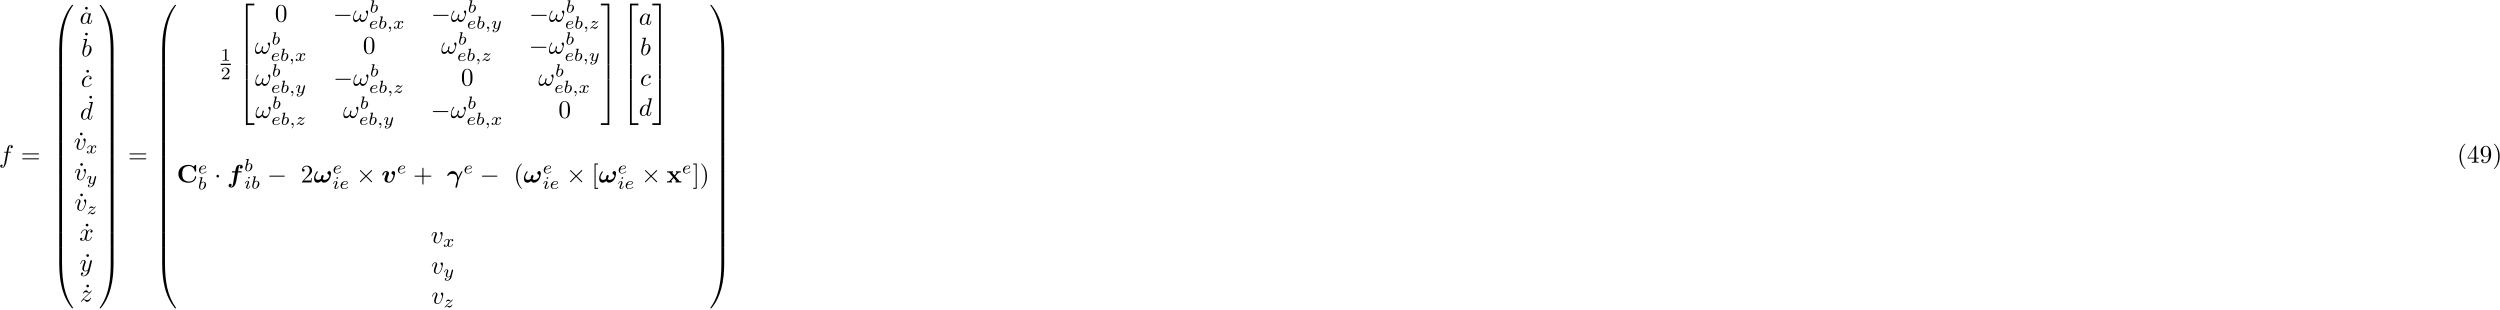 <?xml version="1.0" encoding="UTF-8"?>
<svg xmlns="http://www.w3.org/2000/svg" xmlns:xlink="http://www.w3.org/1999/xlink" width="985pt" height="122pt" viewBox="0 0 985 122" version="1.1">
<defs>
<g>
<symbol overflow="visible" id="glyph0-0">
<path style="stroke:none;" d=""/>
</symbol>
<symbol overflow="visible" id="glyph0-1">
<path style="stroke:none;" d="M 3.656 -3.984 L 4.516 -3.984 C 4.719 -3.984 4.812 -3.984 4.812 -4.188 C 4.812 -4.297 4.719 -4.297 4.547 -4.297 L 3.719 -4.297 L 3.922 -5.438 C 3.969 -5.641 4.109 -6.344 4.172 -6.469 C 4.25 -6.656 4.422 -6.812 4.641 -6.812 C 4.672 -6.812 4.938 -6.812 5.125 -6.625 C 4.688 -6.594 4.578 -6.234 4.578 -6.094 C 4.578 -5.859 4.766 -5.734 4.953 -5.734 C 5.219 -5.734 5.5 -5.969 5.5 -6.344 C 5.5 -6.797 5.047 -7.031 4.641 -7.031 C 4.297 -7.031 3.672 -6.844 3.375 -5.859 C 3.312 -5.656 3.281 -5.547 3.047 -4.297 L 2.359 -4.297 C 2.156 -4.297 2.047 -4.297 2.047 -4.109 C 2.047 -3.984 2.141 -3.984 2.328 -3.984 L 2.984 -3.984 L 2.25 -0.047 C 2.062 0.922 1.891 1.828 1.375 1.828 C 1.328 1.828 1.094 1.828 0.891 1.641 C 1.359 1.609 1.453 1.25 1.453 1.109 C 1.453 0.875 1.266 0.75 1.078 0.75 C 0.812 0.75 0.531 0.984 0.531 1.359 C 0.531 1.797 0.969 2.047 1.375 2.047 C 1.922 2.047 2.328 1.453 2.5 1.078 C 2.828 0.453 3.047 -0.75 3.062 -0.828 Z M 3.656 -3.984 "/>
</symbol>
<symbol overflow="visible" id="glyph0-2">
<path style="stroke:none;" d="M 3.719 -3.766 C 3.531 -4.141 3.25 -4.406 2.797 -4.406 C 1.641 -4.406 0.406 -2.938 0.406 -1.484 C 0.406 -0.547 0.953 0.109 1.719 0.109 C 1.922 0.109 2.422 0.062 3.016 -0.641 C 3.094 -0.219 3.453 0.109 3.922 0.109 C 4.281 0.109 4.5 -0.125 4.672 -0.438 C 4.828 -0.797 4.969 -1.406 4.969 -1.422 C 4.969 -1.531 4.875 -1.531 4.844 -1.531 C 4.75 -1.531 4.734 -1.484 4.703 -1.344 C 4.531 -0.703 4.359 -0.109 3.953 -0.109 C 3.672 -0.109 3.656 -0.375 3.656 -0.562 C 3.656 -0.781 3.672 -0.875 3.781 -1.312 C 3.891 -1.719 3.906 -1.828 4 -2.203 L 4.359 -3.594 C 4.422 -3.875 4.422 -3.891 4.422 -3.938 C 4.422 -4.109 4.312 -4.203 4.141 -4.203 C 3.891 -4.203 3.75 -3.984 3.719 -3.766 Z M 3.078 -1.188 C 3.016 -1 3.016 -0.984 2.875 -0.812 C 2.438 -0.266 2.031 -0.109 1.75 -0.109 C 1.25 -0.109 1.109 -0.656 1.109 -1.047 C 1.109 -1.547 1.422 -2.766 1.656 -3.234 C 1.969 -3.812 2.406 -4.188 2.812 -4.188 C 3.453 -4.188 3.594 -3.375 3.594 -3.312 C 3.594 -3.25 3.578 -3.188 3.562 -3.141 Z M 3.078 -1.188 "/>
</symbol>
<symbol overflow="visible" id="glyph0-3">
<path style="stroke:none;" d="M 2.375 -6.812 C 2.375 -6.812 2.375 -6.922 2.25 -6.922 C 2.031 -6.922 1.297 -6.844 1.031 -6.812 C 0.953 -6.812 0.844 -6.797 0.844 -6.625 C 0.844 -6.5 0.938 -6.5 1.094 -6.5 C 1.562 -6.5 1.578 -6.438 1.578 -6.328 C 1.578 -6.266 1.5 -5.922 1.453 -5.719 L 0.625 -2.469 C 0.516 -1.969 0.469 -1.797 0.469 -1.453 C 0.469 -0.516 1 0.109 1.734 0.109 C 2.906 0.109 4.141 -1.375 4.141 -2.812 C 4.141 -3.719 3.609 -4.406 2.812 -4.406 C 2.359 -4.406 1.938 -4.109 1.641 -3.812 Z M 1.453 -3.047 C 1.5 -3.266 1.5 -3.281 1.594 -3.391 C 2.078 -4.031 2.531 -4.188 2.797 -4.188 C 3.156 -4.188 3.422 -3.891 3.422 -3.25 C 3.422 -2.656 3.094 -1.516 2.906 -1.141 C 2.578 -0.469 2.125 -0.109 1.734 -0.109 C 1.391 -0.109 1.062 -0.375 1.062 -1.109 C 1.062 -1.312 1.062 -1.5 1.219 -2.125 Z M 1.453 -3.047 "/>
</symbol>
<symbol overflow="visible" id="glyph0-4">
<path style="stroke:none;" d="M 3.953 -3.781 C 3.781 -3.781 3.656 -3.781 3.516 -3.656 C 3.344 -3.5 3.328 -3.328 3.328 -3.266 C 3.328 -3.016 3.516 -2.906 3.703 -2.906 C 3.984 -2.906 4.25 -3.156 4.25 -3.547 C 4.25 -4.031 3.781 -4.406 3.078 -4.406 C 1.734 -4.406 0.406 -2.984 0.406 -1.578 C 0.406 -0.672 0.984 0.109 2.031 0.109 C 3.453 0.109 4.281 -0.953 4.281 -1.062 C 4.281 -1.125 4.234 -1.203 4.172 -1.203 C 4.109 -1.203 4.094 -1.172 4.031 -1.094 C 3.25 -0.109 2.156 -0.109 2.047 -0.109 C 1.422 -0.109 1.141 -0.594 1.141 -1.203 C 1.141 -1.609 1.344 -2.578 1.688 -3.188 C 2 -3.766 2.547 -4.188 3.094 -4.188 C 3.422 -4.188 3.812 -4.062 3.953 -3.781 Z M 3.953 -3.781 "/>
</symbol>
<symbol overflow="visible" id="glyph0-5">
<path style="stroke:none;" d="M 5.141 -6.812 C 5.141 -6.812 5.141 -6.922 5.016 -6.922 C 4.859 -6.922 3.922 -6.828 3.75 -6.812 C 3.672 -6.797 3.609 -6.75 3.609 -6.625 C 3.609 -6.5 3.703 -6.5 3.844 -6.5 C 4.328 -6.5 4.344 -6.438 4.344 -6.328 L 4.312 -6.125 L 3.719 -3.766 C 3.531 -4.141 3.25 -4.406 2.797 -4.406 C 1.641 -4.406 0.406 -2.938 0.406 -1.484 C 0.406 -0.547 0.953 0.109 1.719 0.109 C 1.922 0.109 2.422 0.062 3.016 -0.641 C 3.094 -0.219 3.453 0.109 3.922 0.109 C 4.281 0.109 4.5 -0.125 4.672 -0.438 C 4.828 -0.797 4.969 -1.406 4.969 -1.422 C 4.969 -1.531 4.875 -1.531 4.844 -1.531 C 4.75 -1.531 4.734 -1.484 4.703 -1.344 C 4.531 -0.703 4.359 -0.109 3.953 -0.109 C 3.672 -0.109 3.656 -0.375 3.656 -0.562 C 3.656 -0.812 3.672 -0.875 3.703 -1.047 Z M 3.078 -1.188 C 3.016 -1 3.016 -0.984 2.875 -0.812 C 2.438 -0.266 2.031 -0.109 1.75 -0.109 C 1.25 -0.109 1.109 -0.656 1.109 -1.047 C 1.109 -1.547 1.422 -2.766 1.656 -3.234 C 1.969 -3.812 2.406 -4.188 2.812 -4.188 C 3.453 -4.188 3.594 -3.375 3.594 -3.312 C 3.594 -3.25 3.578 -3.188 3.562 -3.141 Z M 3.078 -1.188 "/>
</symbol>
<symbol overflow="visible" id="glyph0-6">
<path style="stroke:none;" d="M 4.672 -3.703 C 4.672 -4.25 4.406 -4.406 4.234 -4.406 C 3.984 -4.406 3.734 -4.141 3.734 -3.922 C 3.734 -3.797 3.781 -3.734 3.891 -3.625 C 4.109 -3.422 4.234 -3.172 4.234 -2.812 C 4.234 -2.391 3.625 -0.109 2.469 -0.109 C 1.953 -0.109 1.719 -0.453 1.719 -0.984 C 1.719 -1.531 2 -2.266 2.297 -3.094 C 2.375 -3.266 2.422 -3.406 2.422 -3.594 C 2.422 -4.031 2.109 -4.406 1.609 -4.406 C 0.672 -4.406 0.297 -2.953 0.297 -2.875 C 0.297 -2.766 0.391 -2.766 0.406 -2.766 C 0.516 -2.766 0.516 -2.797 0.562 -2.953 C 0.859 -3.953 1.281 -4.188 1.578 -4.188 C 1.656 -4.188 1.828 -4.188 1.828 -3.875 C 1.828 -3.625 1.719 -3.344 1.656 -3.172 C 1.219 -2.016 1.094 -1.562 1.094 -1.125 C 1.094 -0.047 1.969 0.109 2.422 0.109 C 4.094 0.109 4.672 -3.188 4.672 -3.703 Z M 4.672 -3.703 "/>
</symbol>
<symbol overflow="visible" id="glyph0-7">
<path style="stroke:none;" d="M 3.328 -3.016 C 3.391 -3.266 3.625 -4.188 4.312 -4.188 C 4.359 -4.188 4.609 -4.188 4.812 -4.062 C 4.531 -4 4.344 -3.766 4.344 -3.516 C 4.344 -3.359 4.453 -3.172 4.719 -3.172 C 4.938 -3.172 5.25 -3.344 5.25 -3.75 C 5.25 -4.266 4.672 -4.406 4.328 -4.406 C 3.75 -4.406 3.406 -3.875 3.281 -3.656 C 3.031 -4.312 2.5 -4.406 2.203 -4.406 C 1.172 -4.406 0.594 -3.125 0.594 -2.875 C 0.594 -2.766 0.703 -2.766 0.719 -2.766 C 0.797 -2.766 0.828 -2.797 0.844 -2.875 C 1.188 -3.938 1.844 -4.188 2.188 -4.188 C 2.375 -4.188 2.719 -4.094 2.719 -3.516 C 2.719 -3.203 2.547 -2.547 2.188 -1.141 C 2.031 -0.531 1.672 -0.109 1.234 -0.109 C 1.172 -0.109 0.953 -0.109 0.734 -0.234 C 0.984 -0.297 1.203 -0.5 1.203 -0.781 C 1.203 -1.047 0.984 -1.125 0.844 -1.125 C 0.531 -1.125 0.297 -0.875 0.297 -0.547 C 0.297 -0.094 0.781 0.109 1.219 0.109 C 1.891 0.109 2.25 -0.594 2.266 -0.641 C 2.391 -0.281 2.75 0.109 3.344 0.109 C 4.375 0.109 4.938 -1.172 4.938 -1.422 C 4.938 -1.531 4.859 -1.531 4.828 -1.531 C 4.734 -1.531 4.719 -1.484 4.688 -1.422 C 4.359 -0.344 3.688 -0.109 3.375 -0.109 C 2.984 -0.109 2.828 -0.422 2.828 -0.766 C 2.828 -0.984 2.875 -1.203 2.984 -1.641 Z M 3.328 -3.016 "/>
</symbol>
<symbol overflow="visible" id="glyph0-8">
<path style="stroke:none;" d="M 4.844 -3.797 C 4.891 -3.938 4.891 -3.953 4.891 -4.031 C 4.891 -4.203 4.75 -4.297 4.594 -4.297 C 4.5 -4.297 4.344 -4.234 4.25 -4.094 C 4.234 -4.031 4.141 -3.734 4.109 -3.547 C 4.031 -3.297 3.969 -3.016 3.906 -2.75 L 3.453 -0.953 C 3.422 -0.812 2.984 -0.109 2.328 -0.109 C 1.828 -0.109 1.719 -0.547 1.719 -0.922 C 1.719 -1.375 1.891 -2 2.219 -2.875 C 2.375 -3.281 2.422 -3.391 2.422 -3.594 C 2.422 -4.031 2.109 -4.406 1.609 -4.406 C 0.656 -4.406 0.297 -2.953 0.297 -2.875 C 0.297 -2.766 0.391 -2.766 0.406 -2.766 C 0.516 -2.766 0.516 -2.797 0.562 -2.953 C 0.844 -3.891 1.234 -4.188 1.578 -4.188 C 1.656 -4.188 1.828 -4.188 1.828 -3.875 C 1.828 -3.625 1.719 -3.359 1.656 -3.172 C 1.25 -2.109 1.078 -1.547 1.078 -1.078 C 1.078 -0.188 1.703 0.109 2.297 0.109 C 2.688 0.109 3.016 -0.062 3.297 -0.344 C 3.172 0.172 3.047 0.672 2.656 1.203 C 2.391 1.531 2.016 1.828 1.562 1.828 C 1.422 1.828 0.969 1.797 0.797 1.406 C 0.953 1.406 1.094 1.406 1.219 1.281 C 1.328 1.203 1.422 1.062 1.422 0.875 C 1.422 0.562 1.156 0.531 1.062 0.531 C 0.828 0.531 0.5 0.688 0.5 1.172 C 0.5 1.672 0.938 2.047 1.562 2.047 C 2.578 2.047 3.609 1.141 3.891 0.016 Z M 4.844 -3.797 "/>
</symbol>
<symbol overflow="visible" id="glyph0-9">
<path style="stroke:none;" d="M 1.328 -0.828 C 1.859 -1.406 2.156 -1.656 2.516 -1.969 C 2.516 -1.969 3.125 -2.5 3.484 -2.859 C 4.438 -3.781 4.656 -4.266 4.656 -4.312 C 4.656 -4.406 4.562 -4.406 4.547 -4.406 C 4.469 -4.406 4.453 -4.391 4.391 -4.297 C 4.094 -3.812 3.891 -3.656 3.656 -3.656 C 3.406 -3.656 3.297 -3.812 3.141 -3.984 C 2.953 -4.203 2.781 -4.406 2.453 -4.406 C 1.703 -4.406 1.25 -3.484 1.25 -3.266 C 1.25 -3.219 1.281 -3.156 1.359 -3.156 C 1.453 -3.156 1.469 -3.203 1.5 -3.266 C 1.688 -3.734 2.266 -3.734 2.344 -3.734 C 2.547 -3.734 2.734 -3.672 2.969 -3.594 C 3.375 -3.438 3.484 -3.438 3.734 -3.438 C 3.375 -3.016 2.547 -2.297 2.359 -2.141 L 1.453 -1.297 C 0.781 -0.625 0.422 -0.062 0.422 0.016 C 0.422 0.109 0.531 0.109 0.547 0.109 C 0.625 0.109 0.641 0.094 0.703 -0.016 C 0.938 -0.375 1.234 -0.641 1.562 -0.641 C 1.781 -0.641 1.891 -0.547 2.141 -0.266 C 2.297 -0.047 2.484 0.109 2.766 0.109 C 3.766 0.109 4.344 -1.156 4.344 -1.422 C 4.344 -1.469 4.297 -1.531 4.219 -1.531 C 4.125 -1.531 4.109 -1.469 4.078 -1.391 C 3.844 -0.75 3.203 -0.562 2.875 -0.562 C 2.688 -0.562 2.5 -0.625 2.297 -0.688 C 1.953 -0.812 1.797 -0.859 1.594 -0.859 C 1.578 -0.859 1.422 -0.859 1.328 -0.828 Z M 1.328 -0.828 "/>
</symbol>
<symbol overflow="visible" id="glyph0-10">
<path style="stroke:none;" d="M 6.031 -3.703 C 6.031 -4.156 5.859 -4.406 5.625 -4.406 C 5.375 -4.406 5.109 -4.172 5.109 -3.938 C 5.109 -3.844 5.156 -3.734 5.25 -3.641 C 5.422 -3.484 5.609 -3.219 5.609 -2.797 C 5.609 -2.406 5.406 -1.828 5.109 -1.375 C 4.812 -0.953 4.438 -0.609 3.969 -0.609 C 3.406 -0.609 3.094 -0.969 3 -1.5 C 3.109 -1.766 3.344 -2.406 3.344 -2.688 C 3.344 -2.797 3.297 -2.906 3.156 -2.906 C 3.078 -2.906 2.969 -2.875 2.891 -2.734 C 2.781 -2.531 2.656 -1.891 2.656 -1.531 C 2.328 -1.062 1.938 -0.609 1.312 -0.609 C 0.641 -0.609 0.438 -1.203 0.438 -1.75 C 0.438 -3 1.453 -4.047 1.453 -4.172 C 1.453 -4.281 1.375 -4.359 1.266 -4.359 C 1.141 -4.359 1.062 -4.234 1 -4.141 C 0.5 -3.406 0.125 -2.219 0.125 -1.312 C 0.125 -0.625 0.344 0.109 1.172 0.109 C 1.875 0.109 2.344 -0.391 2.703 -0.938 C 2.797 -0.359 3.188 0.109 3.797 0.109 C 4.578 0.109 5.047 -0.5 5.406 -1.25 C 5.656 -1.734 6.031 -3.094 6.031 -3.703 Z M 6.031 -3.703 "/>
</symbol>
<symbol overflow="visible" id="glyph1-0">
<path style="stroke:none;" d=""/>
</symbol>
<symbol overflow="visible" id="glyph1-1">
<path style="stroke:none;" d="M 6.844 -3.266 C 7 -3.266 7.188 -3.266 7.188 -3.453 C 7.188 -3.656 7 -3.656 6.859 -3.656 L 0.891 -3.656 C 0.75 -3.656 0.562 -3.656 0.562 -3.453 C 0.562 -3.266 0.75 -3.266 0.891 -3.266 Z M 6.859 -1.328 C 7 -1.328 7.188 -1.328 7.188 -1.531 C 7.188 -1.719 7 -1.719 6.844 -1.719 L 0.891 -1.719 C 0.75 -1.719 0.562 -1.719 0.562 -1.531 C 0.562 -1.328 0.75 -1.328 0.891 -1.328 Z M 6.859 -1.328 "/>
</symbol>
<symbol overflow="visible" id="glyph1-2">
<path style="stroke:none;" d="M 1.906 -6.141 C 1.906 -6.406 1.688 -6.672 1.391 -6.672 C 1.047 -6.672 0.844 -6.391 0.844 -6.141 C 0.844 -5.875 1.078 -5.609 1.375 -5.609 C 1.719 -5.609 1.906 -5.891 1.906 -6.141 Z M 1.906 -6.141 "/>
</symbol>
<symbol overflow="visible" id="glyph1-3">
<path style="stroke:none;" d="M 4.578 -3.188 C 4.578 -3.984 4.531 -4.781 4.188 -5.516 C 3.734 -6.484 2.906 -6.641 2.5 -6.641 C 1.891 -6.641 1.172 -6.375 0.75 -5.453 C 0.438 -4.766 0.391 -3.984 0.391 -3.188 C 0.391 -2.438 0.422 -1.547 0.844 -0.781 C 1.266 0.016 2 0.219 2.484 0.219 C 3.016 0.219 3.781 0.016 4.219 -0.938 C 4.531 -1.625 4.578 -2.406 4.578 -3.188 Z M 2.484 0 C 2.094 0 1.5 -0.25 1.328 -1.203 C 1.219 -1.797 1.219 -2.719 1.219 -3.312 C 1.219 -3.953 1.219 -4.609 1.297 -5.141 C 1.484 -6.328 2.234 -6.422 2.484 -6.422 C 2.812 -6.422 3.469 -6.234 3.656 -5.25 C 3.766 -4.688 3.766 -3.938 3.766 -3.312 C 3.766 -2.562 3.766 -1.891 3.656 -1.25 C 3.5 -0.297 2.938 0 2.484 0 Z M 2.484 0 "/>
</symbol>
<symbol overflow="visible" id="glyph1-4">
<path style="stroke:none;" d="M 1.266 -0.766 L 2.328 -1.797 C 3.875 -3.172 4.469 -3.703 4.469 -4.703 C 4.469 -5.844 3.578 -6.641 2.359 -6.641 C 1.234 -6.641 0.5 -5.719 0.5 -4.828 C 0.5 -4.281 1 -4.281 1.031 -4.281 C 1.203 -4.281 1.547 -4.391 1.547 -4.812 C 1.547 -5.062 1.359 -5.328 1.016 -5.328 C 0.938 -5.328 0.922 -5.328 0.891 -5.312 C 1.109 -5.969 1.656 -6.328 2.234 -6.328 C 3.141 -6.328 3.562 -5.516 3.562 -4.703 C 3.562 -3.906 3.078 -3.125 2.516 -2.5 L 0.609 -0.375 C 0.5 -0.266 0.5 -0.234 0.5 0 L 4.203 0 L 4.469 -1.734 L 4.234 -1.734 C 4.172 -1.438 4.109 -1 4 -0.844 C 3.938 -0.766 3.281 -0.766 3.062 -0.766 Z M 1.266 -0.766 "/>
</symbol>
<symbol overflow="visible" id="glyph1-5">
<path style="stroke:none;" d="M 4.078 -2.297 L 6.859 -2.297 C 7 -2.297 7.188 -2.297 7.188 -2.5 C 7.188 -2.688 7 -2.688 6.859 -2.688 L 4.078 -2.688 L 4.078 -5.484 C 4.078 -5.625 4.078 -5.812 3.875 -5.812 C 3.672 -5.812 3.672 -5.625 3.672 -5.484 L 3.672 -2.688 L 0.891 -2.688 C 0.75 -2.688 0.562 -2.688 0.562 -2.5 C 0.562 -2.297 0.75 -2.297 0.891 -2.297 L 3.672 -2.297 L 3.672 0.5 C 3.672 0.641 3.672 0.828 3.875 0.828 C 4.078 0.828 4.078 0.641 4.078 0.5 Z M 4.078 -2.297 "/>
</symbol>
<symbol overflow="visible" id="glyph1-6">
<path style="stroke:none;" d="M 3.297 2.391 C 3.297 2.359 3.297 2.344 3.125 2.172 C 1.891 0.922 1.562 -0.969 1.562 -2.5 C 1.562 -4.234 1.938 -5.969 3.172 -7.203 C 3.297 -7.328 3.297 -7.344 3.297 -7.375 C 3.297 -7.453 3.266 -7.484 3.203 -7.484 C 3.094 -7.484 2.203 -6.797 1.609 -5.531 C 1.109 -4.438 0.984 -3.328 0.984 -2.5 C 0.984 -1.719 1.094 -0.516 1.641 0.625 C 2.25 1.844 3.094 2.5 3.203 2.5 C 3.266 2.5 3.297 2.469 3.297 2.391 Z M 3.297 2.391 "/>
</symbol>
<symbol overflow="visible" id="glyph1-7">
<path style="stroke:none;" d="M 2.547 2.5 L 2.547 2.094 L 1.578 2.094 L 1.578 -7.078 L 2.547 -7.078 L 2.547 -7.484 L 1.172 -7.484 L 1.172 2.5 Z M 2.547 2.5 "/>
</symbol>
<symbol overflow="visible" id="glyph1-8">
<path style="stroke:none;" d="M 1.578 -7.484 L 0.219 -7.484 L 0.219 -7.078 L 1.188 -7.078 L 1.188 2.094 L 0.219 2.094 L 0.219 2.5 L 1.578 2.5 Z M 1.578 -7.484 "/>
</symbol>
<symbol overflow="visible" id="glyph1-9">
<path style="stroke:none;" d="M 2.875 -2.5 C 2.875 -3.266 2.766 -4.469 2.219 -5.609 C 1.625 -6.828 0.766 -7.484 0.672 -7.484 C 0.609 -7.484 0.562 -7.438 0.562 -7.375 C 0.562 -7.344 0.562 -7.328 0.75 -7.141 C 1.734 -6.156 2.297 -4.578 2.297 -2.5 C 2.297 -0.781 1.938 0.969 0.703 2.219 C 0.562 2.344 0.562 2.359 0.562 2.391 C 0.562 2.453 0.609 2.5 0.672 2.5 C 0.766 2.5 1.672 1.812 2.25 0.547 C 2.766 -0.547 2.875 -1.656 2.875 -2.5 Z M 2.875 -2.5 "/>
</symbol>
<symbol overflow="visible" id="glyph1-10">
<path style="stroke:none;" d="M 2.938 -1.641 L 2.938 -0.781 C 2.938 -0.422 2.906 -0.312 2.172 -0.312 L 1.969 -0.312 L 1.969 0 C 2.375 -0.031 2.891 -0.031 3.312 -0.031 C 3.734 -0.031 4.25 -0.031 4.672 0 L 4.672 -0.312 L 4.453 -0.312 C 3.719 -0.312 3.703 -0.422 3.703 -0.781 L 3.703 -1.641 L 4.688 -1.641 L 4.688 -1.953 L 3.703 -1.953 L 3.703 -6.484 C 3.703 -6.688 3.703 -6.75 3.531 -6.75 C 3.453 -6.75 3.422 -6.75 3.344 -6.625 L 0.281 -1.953 L 0.281 -1.641 Z M 2.984 -1.953 L 0.562 -1.953 L 2.984 -5.672 Z M 2.984 -1.953 "/>
</symbol>
<symbol overflow="visible" id="glyph1-11">
<path style="stroke:none;" d="M 3.656 -3.172 L 3.656 -2.844 C 3.656 -0.516 2.625 -0.062 2.047 -0.062 C 1.875 -0.062 1.328 -0.078 1.062 -0.422 C 1.5 -0.422 1.578 -0.703 1.578 -0.875 C 1.578 -1.188 1.344 -1.328 1.125 -1.328 C 0.969 -1.328 0.672 -1.25 0.672 -0.859 C 0.672 -0.188 1.203 0.219 2.047 0.219 C 3.344 0.219 4.562 -1.141 4.562 -3.281 C 4.562 -5.969 3.406 -6.641 2.516 -6.641 C 1.969 -6.641 1.484 -6.453 1.062 -6.016 C 0.641 -5.562 0.422 -5.141 0.422 -4.391 C 0.422 -3.156 1.297 -2.172 2.406 -2.172 C 3.016 -2.172 3.422 -2.594 3.656 -3.172 Z M 2.422 -2.406 C 2.266 -2.406 1.797 -2.406 1.5 -3.031 C 1.312 -3.406 1.312 -3.891 1.312 -4.391 C 1.312 -4.922 1.312 -5.391 1.531 -5.766 C 1.797 -6.266 2.172 -6.391 2.516 -6.391 C 2.984 -6.391 3.312 -6.047 3.484 -5.609 C 3.594 -5.281 3.641 -4.656 3.641 -4.203 C 3.641 -3.375 3.297 -2.406 2.422 -2.406 Z M 2.422 -2.406 "/>
</symbol>
<symbol overflow="visible" id="glyph2-0">
<path style="stroke:none;" d=""/>
</symbol>
<symbol overflow="visible" id="glyph2-1">
<path style="stroke:none;" d="M 3.734 17.641 C 3.953 17.641 4 17.641 4 17.5 C 4.031 10.516 4.828 4.719 8.328 -0.156 C 8.391 -0.25 8.391 -0.266 8.391 -0.297 C 8.391 -0.391 8.328 -0.391 8.172 -0.391 C 8 -0.391 7.984 -0.391 7.969 -0.375 C 7.922 -0.344 6.656 1.109 5.656 3.125 C 4.344 5.75 3.516 8.766 3.141 12.406 C 3.109 12.703 2.906 14.781 2.906 17.141 L 2.906 17.531 C 2.906 17.641 2.969 17.641 3.188 17.641 Z M 3.734 17.641 "/>
</symbol>
<symbol overflow="visible" id="glyph2-2">
<path style="stroke:none;" d="M 4 0.172 C 4 -0.094 4 -0.094 3.734 -0.094 L 3.188 -0.094 C 2.906 -0.094 2.906 -0.094 2.906 0.172 L 2.906 5.812 C 2.906 6.078 2.906 6.078 3.188 6.078 L 3.734 6.078 C 4 6.078 4 6.078 4 5.812 Z M 4 0.172 "/>
</symbol>
<symbol overflow="visible" id="glyph2-3">
<path style="stroke:none;" d="M 3.188 -0.5 C 2.969 -0.5 2.906 -0.5 2.906 -0.391 L 2.906 0 C 2.906 6.094 3.984 9.656 4.297 10.672 C 4.969 12.875 6.078 15.219 7.75 17.266 C 7.891 17.453 7.938 17.5 7.969 17.516 C 8 17.531 8 17.531 8.172 17.531 C 8.328 17.531 8.391 17.531 8.391 17.438 C 8.391 17.422 8.391 17.391 8.328 17.312 C 5.016 12.703 4.016 7.156 4 -0.359 C 4 -0.5 3.953 -0.5 3.734 -0.5 Z M 3.188 -0.5 "/>
</symbol>
<symbol overflow="visible" id="glyph2-4">
<path style="stroke:none;" d="M 5.812 17.141 C 5.812 11.062 4.719 7.484 4.422 6.484 C 3.734 4.266 2.625 1.938 0.969 -0.125 C 0.812 -0.297 0.781 -0.344 0.734 -0.375 C 0.719 -0.375 0.703 -0.391 0.547 -0.391 C 0.406 -0.391 0.312 -0.391 0.312 -0.297 C 0.312 -0.266 0.312 -0.25 0.453 -0.062 C 3.922 4.781 4.688 10.75 4.703 17.5 C 4.703 17.641 4.766 17.641 4.984 17.641 L 5.531 17.641 C 5.734 17.641 5.797 17.641 5.812 17.531 Z M 5.812 17.141 "/>
</symbol>
<symbol overflow="visible" id="glyph2-5">
<path style="stroke:none;" d="M 5.812 0.172 C 5.812 -0.094 5.797 -0.094 5.531 -0.094 L 4.984 -0.094 C 4.719 -0.094 4.703 -0.094 4.703 0.172 L 4.703 5.812 C 4.703 6.078 4.719 6.078 4.984 6.078 L 5.531 6.078 C 5.797 6.078 5.812 6.078 5.812 5.812 Z M 5.812 0.172 "/>
</symbol>
<symbol overflow="visible" id="glyph2-6">
<path style="stroke:none;" d="M 5.812 -0.391 C 5.797 -0.5 5.734 -0.5 5.531 -0.5 L 4.984 -0.5 C 4.766 -0.5 4.703 -0.5 4.703 -0.359 C 4.703 0.672 4.688 3.047 4.438 5.516 C 3.891 10.672 2.578 14.25 0.391 17.312 C 0.312 17.391 0.312 17.422 0.312 17.438 C 0.312 17.531 0.406 17.531 0.547 17.531 C 0.703 17.531 0.734 17.531 0.75 17.516 C 0.781 17.484 2.047 16.031 3.062 14.031 C 4.375 11.391 5.203 8.375 5.578 4.75 C 5.609 4.438 5.812 2.359 5.812 0 Z M 5.812 -0.391 "/>
</symbol>
<symbol overflow="visible" id="glyph2-7">
<path style="stroke:none;" d="M 3.25 17.547 L 3.938 17.547 L 3.938 0.297 L 6.562 0.297 L 6.562 -0.391 L 3.25 -0.391 Z M 3.25 17.547 "/>
</symbol>
<symbol overflow="visible" id="glyph2-8">
<path style="stroke:none;" d="M 3.25 5.984 L 3.938 5.984 L 3.938 -0.016 L 3.25 -0.016 Z M 3.25 5.984 "/>
</symbol>
<symbol overflow="visible" id="glyph2-9">
<path style="stroke:none;" d="M 3.25 17.531 L 6.562 17.531 L 6.562 16.844 L 3.938 16.844 L 3.938 -0.406 L 3.25 -0.406 Z M 3.25 17.531 "/>
</symbol>
<symbol overflow="visible" id="glyph2-10">
<path style="stroke:none;" d="M 2.703 17.547 L 3.391 17.547 L 3.391 -0.391 L 0.062 -0.391 L 0.062 0.297 L 2.703 0.297 Z M 2.703 17.547 "/>
</symbol>
<symbol overflow="visible" id="glyph2-11">
<path style="stroke:none;" d="M 2.703 5.984 L 3.391 5.984 L 3.391 -0.016 L 2.703 -0.016 Z M 2.703 5.984 "/>
</symbol>
<symbol overflow="visible" id="glyph2-12">
<path style="stroke:none;" d="M 2.703 16.844 L 0.062 16.844 L 0.062 17.531 L 3.391 17.531 L 3.391 -0.406 L 2.703 -0.406 Z M 2.703 16.844 "/>
</symbol>
<symbol overflow="visible" id="glyph3-0">
<path style="stroke:none;" d=""/>
</symbol>
<symbol overflow="visible" id="glyph3-1">
<path style="stroke:none;" d="M 1.734 -0.734 C 1.672 -0.5 1.438 -0.125 1.078 -0.125 C 1.062 -0.125 0.844 -0.125 0.703 -0.219 C 0.984 -0.312 1.016 -0.562 1.016 -0.609 C 1.016 -0.766 0.891 -0.859 0.734 -0.859 C 0.531 -0.859 0.328 -0.703 0.328 -0.438 C 0.328 -0.094 0.719 0.062 1.062 0.062 C 1.391 0.062 1.672 -0.125 1.844 -0.422 C 2.016 -0.062 2.391 0.062 2.672 0.062 C 3.484 0.062 3.906 -0.797 3.906 -1 C 3.906 -1.094 3.812 -1.094 3.797 -1.094 C 3.688 -1.094 3.688 -1.047 3.656 -0.969 C 3.516 -0.484 3.094 -0.125 2.703 -0.125 C 2.422 -0.125 2.281 -0.312 2.281 -0.578 C 2.281 -0.766 2.453 -1.391 2.641 -2.172 C 2.781 -2.703 3.094 -2.875 3.328 -2.875 C 3.344 -2.875 3.547 -2.875 3.703 -2.781 C 3.484 -2.719 3.391 -2.516 3.391 -2.391 C 3.391 -2.25 3.516 -2.141 3.672 -2.141 C 3.828 -2.141 4.062 -2.266 4.062 -2.562 C 4.062 -2.953 3.609 -3.078 3.344 -3.078 C 2.984 -3.078 2.703 -2.844 2.562 -2.578 C 2.438 -2.859 2.109 -3.078 1.719 -3.078 C 0.938 -3.078 0.5 -2.219 0.5 -2 C 0.5 -1.922 0.594 -1.922 0.609 -1.922 C 0.703 -1.922 0.703 -1.938 0.75 -2.031 C 0.922 -2.578 1.359 -2.875 1.703 -2.875 C 1.938 -2.875 2.125 -2.75 2.125 -2.422 C 2.125 -2.281 2.031 -1.938 1.969 -1.688 Z M 1.734 -0.734 "/>
</symbol>
<symbol overflow="visible" id="glyph3-2">
<path style="stroke:none;" d="M 3.875 -2.625 C 3.906 -2.719 3.906 -2.734 3.906 -2.781 C 3.906 -2.922 3.797 -3 3.672 -3 C 3.594 -3 3.469 -2.969 3.391 -2.844 C 3.359 -2.797 3.312 -2.578 3.281 -2.438 L 3.125 -1.859 C 3.094 -1.688 2.875 -0.812 2.844 -0.734 C 2.844 -0.734 2.531 -0.125 2 -0.125 C 1.516 -0.125 1.516 -0.578 1.516 -0.703 C 1.516 -1.078 1.672 -1.516 1.891 -2.062 C 1.969 -2.281 2 -2.359 2 -2.484 C 2 -2.812 1.719 -3.078 1.344 -3.078 C 0.641 -3.078 0.328 -2.125 0.328 -2 C 0.328 -1.922 0.422 -1.922 0.453 -1.922 C 0.547 -1.922 0.547 -1.953 0.578 -2.031 C 0.75 -2.609 1.047 -2.875 1.328 -2.875 C 1.438 -2.875 1.5 -2.797 1.5 -2.641 C 1.5 -2.469 1.438 -2.328 1.406 -2.234 C 1.062 -1.375 1 -1.125 1 -0.812 C 1 -0.703 1 -0.375 1.266 -0.141 C 1.484 0.031 1.781 0.062 1.969 0.062 C 2.25 0.062 2.5 -0.031 2.719 -0.25 C 2.641 0.141 2.562 0.438 2.266 0.781 C 2.078 1 1.797 1.219 1.422 1.219 C 1.375 1.219 1.047 1.219 0.906 1 C 1.281 0.953 1.281 0.625 1.281 0.609 C 1.281 0.391 1.078 0.344 1.016 0.344 C 0.844 0.344 0.609 0.484 0.609 0.812 C 0.609 1.156 0.938 1.422 1.438 1.422 C 2.141 1.422 3 0.875 3.219 0 Z M 3.875 -2.625 "/>
</symbol>
<symbol overflow="visible" id="glyph3-3">
<path style="stroke:none;" d="M 1.172 -0.609 C 1.359 -0.797 1.484 -0.922 2.062 -1.406 C 2.219 -1.516 2.734 -1.938 2.938 -2.125 C 3.359 -2.547 3.625 -2.906 3.625 -2.984 C 3.625 -3.078 3.547 -3.078 3.516 -3.078 C 3.453 -3.078 3.422 -3.062 3.391 -3 C 3.172 -2.688 3.031 -2.578 2.859 -2.578 C 2.781 -2.578 2.672 -2.578 2.469 -2.781 C 2.234 -3.031 2.078 -3.078 1.922 -3.078 C 1.359 -3.078 0.984 -2.469 0.984 -2.266 C 0.984 -2.188 1.047 -2.172 1.094 -2.172 C 1.188 -2.172 1.203 -2.188 1.219 -2.266 C 1.328 -2.516 1.719 -2.531 1.828 -2.531 C 2 -2.531 2.172 -2.484 2.266 -2.469 C 2.656 -2.391 2.703 -2.391 2.875 -2.391 C 2.703 -2.188 2.578 -2.062 1.906 -1.547 C 1.359 -1.109 1.172 -0.938 1.047 -0.797 C 0.625 -0.391 0.422 -0.078 0.422 -0.016 C 0.422 0.062 0.516 0.062 0.547 0.062 C 0.609 0.062 0.625 0.062 0.656 0 C 0.844 -0.266 1.062 -0.422 1.297 -0.422 C 1.391 -0.422 1.484 -0.422 1.672 -0.25 C 1.891 -0.031 2.031 0.062 2.266 0.062 C 3 0.062 3.469 -0.781 3.469 -1.016 C 3.469 -1.094 3.391 -1.094 3.359 -1.094 C 3.266 -1.094 3.25 -1.062 3.219 -0.984 C 3.094 -0.641 2.688 -0.469 2.344 -0.469 C 2.188 -0.469 2 -0.516 1.828 -0.547 C 1.516 -0.625 1.453 -0.625 1.328 -0.625 C 1.312 -0.625 1.219 -0.625 1.172 -0.609 Z M 1.172 -0.609 "/>
</symbol>
<symbol overflow="visible" id="glyph3-4">
<path style="stroke:none;" d="M 1.844 -4.625 C 1.844 -4.641 1.875 -4.734 1.875 -4.734 C 1.875 -4.781 1.844 -4.844 1.75 -4.844 C 1.609 -4.844 1.031 -4.781 0.859 -4.766 C 0.812 -4.766 0.703 -4.75 0.703 -4.609 C 0.703 -4.516 0.812 -4.516 0.891 -4.516 C 1.219 -4.516 1.219 -4.453 1.219 -4.406 C 1.219 -4.359 1.156 -4.078 1.109 -3.922 L 0.953 -3.281 C 0.891 -3.031 0.516 -1.516 0.5 -1.422 C 0.453 -1.25 0.453 -1.156 0.453 -1.078 C 0.453 -0.375 0.906 0.062 1.484 0.062 C 2.359 0.062 3.281 -0.875 3.281 -1.906 C 3.281 -2.719 2.719 -3.078 2.234 -3.078 C 1.875 -3.078 1.562 -2.875 1.359 -2.688 Z M 1.484 -0.125 C 1.156 -0.125 0.953 -0.422 0.953 -0.844 C 0.953 -1.094 1.016 -1.328 1.219 -2.125 C 1.25 -2.25 1.25 -2.266 1.391 -2.422 C 1.656 -2.719 1.969 -2.875 2.219 -2.875 C 2.484 -2.875 2.719 -2.672 2.719 -2.203 C 2.719 -1.922 2.578 -1.203 2.359 -0.797 C 2.188 -0.453 1.844 -0.125 1.484 -0.125 Z M 1.484 -0.125 "/>
</symbol>
<symbol overflow="visible" id="glyph3-5">
<path style="stroke:none;" d="M 1.562 -1.594 C 1.75 -1.594 2.312 -1.609 2.688 -1.734 C 3.203 -1.922 3.297 -2.25 3.297 -2.453 C 3.297 -2.844 2.906 -3.078 2.438 -3.078 C 1.594 -3.078 0.469 -2.438 0.469 -1.234 C 0.469 -0.531 0.906 0.062 1.719 0.062 C 2.906 0.062 3.453 -0.625 3.453 -0.719 C 3.453 -0.766 3.391 -0.844 3.328 -0.844 C 3.297 -0.844 3.281 -0.828 3.219 -0.766 C 2.672 -0.125 1.859 -0.125 1.734 -0.125 C 1.312 -0.125 1.031 -0.406 1.031 -0.969 C 1.031 -1.062 1.031 -1.203 1.125 -1.594 Z M 1.172 -1.781 C 1.469 -2.797 2.234 -2.875 2.438 -2.875 C 2.734 -2.875 3 -2.719 3 -2.453 C 3 -1.781 1.812 -1.781 1.516 -1.781 Z M 1.172 -1.781 "/>
</symbol>
<symbol overflow="visible" id="glyph3-6">
<path style="stroke:none;" d="M 1.469 -0.109 C 1.469 0.266 1.406 0.719 0.922 1.156 C 0.906 1.188 0.875 1.219 0.875 1.25 C 0.875 1.297 0.938 1.344 0.969 1.344 C 1.078 1.344 1.672 0.781 1.672 -0.047 C 1.672 -0.469 1.5 -0.797 1.172 -0.797 C 0.953 -0.797 0.781 -0.625 0.781 -0.406 C 0.781 -0.188 0.938 0 1.188 0 C 1.359 0 1.469 -0.109 1.469 -0.109 Z M 1.469 -0.109 "/>
</symbol>
<symbol overflow="visible" id="glyph3-7">
<path style="stroke:none;" d="M 2.266 -4.359 C 2.266 -4.469 2.172 -4.625 1.984 -4.625 C 1.797 -4.625 1.594 -4.438 1.594 -4.234 C 1.594 -4.125 1.672 -3.969 1.875 -3.969 C 2.062 -3.969 2.266 -4.172 2.266 -4.359 Z M 0.844 -0.812 C 0.812 -0.719 0.781 -0.641 0.781 -0.516 C 0.781 -0.188 1.047 0.062 1.438 0.062 C 2.125 0.062 2.438 -0.891 2.438 -1 C 2.438 -1.094 2.344 -1.094 2.328 -1.094 C 2.234 -1.094 2.219 -1.047 2.188 -0.969 C 2.031 -0.406 1.734 -0.125 1.453 -0.125 C 1.312 -0.125 1.281 -0.219 1.281 -0.375 C 1.281 -0.531 1.328 -0.656 1.391 -0.812 C 1.469 -1 1.547 -1.188 1.609 -1.375 C 1.672 -1.547 1.938 -2.172 1.953 -2.266 C 1.984 -2.328 2 -2.406 2 -2.484 C 2 -2.812 1.719 -3.078 1.344 -3.078 C 0.641 -3.078 0.328 -2.125 0.328 -2 C 0.328 -1.922 0.422 -1.922 0.453 -1.922 C 0.547 -1.922 0.547 -1.953 0.578 -2.031 C 0.75 -2.625 1.062 -2.875 1.312 -2.875 C 1.422 -2.875 1.484 -2.828 1.484 -2.641 C 1.484 -2.469 1.453 -2.375 1.281 -1.938 Z M 0.844 -0.812 "/>
</symbol>
<symbol overflow="visible" id="glyph4-0">
<path style="stroke:none;" d=""/>
</symbol>
<symbol overflow="visible" id="glyph4-1">
<path style="stroke:none;" d="M 2.328 -4.438 C 2.328 -4.625 2.328 -4.625 2.125 -4.625 C 1.672 -4.188 1.047 -4.188 0.766 -4.188 L 0.766 -3.938 C 0.922 -3.938 1.391 -3.938 1.766 -4.125 L 1.766 -0.578 C 1.766 -0.344 1.766 -0.25 1.078 -0.25 L 0.812 -0.25 L 0.812 0 C 0.938 0 1.797 -0.031 2.047 -0.031 C 2.266 -0.031 3.141 0 3.297 0 L 3.297 -0.25 L 3.031 -0.25 C 2.328 -0.25 2.328 -0.344 2.328 -0.578 Z M 2.328 -4.438 "/>
</symbol>
<symbol overflow="visible" id="glyph4-2">
<path style="stroke:none;" d="M 3.516 -1.266 L 3.281 -1.266 C 3.266 -1.109 3.188 -0.703 3.094 -0.641 C 3.047 -0.594 2.516 -0.594 2.406 -0.594 L 1.125 -0.594 C 1.859 -1.234 2.109 -1.438 2.516 -1.766 C 3.031 -2.172 3.516 -2.609 3.516 -3.266 C 3.516 -4.109 2.781 -4.625 1.891 -4.625 C 1.031 -4.625 0.438 -4.016 0.438 -3.375 C 0.438 -3.031 0.734 -2.984 0.812 -2.984 C 0.969 -2.984 1.172 -3.109 1.172 -3.359 C 1.172 -3.484 1.125 -3.734 0.766 -3.734 C 0.984 -4.219 1.453 -4.375 1.781 -4.375 C 2.484 -4.375 2.844 -3.828 2.844 -3.266 C 2.844 -2.656 2.406 -2.188 2.188 -1.938 L 0.516 -0.266 C 0.438 -0.203 0.438 -0.188 0.438 0 L 3.312 0 Z M 3.516 -1.266 "/>
</symbol>
<symbol overflow="visible" id="glyph5-0">
<path style="stroke:none;" d=""/>
</symbol>
<symbol overflow="visible" id="glyph5-1">
<path style="stroke:none;" d="M 6.562 -2.297 C 6.734 -2.297 6.922 -2.297 6.922 -2.5 C 6.922 -2.688 6.734 -2.688 6.562 -2.688 L 1.172 -2.688 C 1 -2.688 0.828 -2.688 0.828 -2.5 C 0.828 -2.297 1 -2.297 1.172 -2.297 Z M 6.562 -2.297 "/>
</symbol>
<symbol overflow="visible" id="glyph5-2">
<path style="stroke:none;" d="M 1.906 -2.5 C 1.906 -2.781 1.672 -3.016 1.391 -3.016 C 1.094 -3.016 0.859 -2.781 0.859 -2.5 C 0.859 -2.203 1.094 -1.969 1.391 -1.969 C 1.672 -1.969 1.906 -2.203 1.906 -2.5 Z M 1.906 -2.5 "/>
</symbol>
<symbol overflow="visible" id="glyph5-3">
<path style="stroke:none;" d="M 3.875 -2.766 L 1.891 -4.75 C 1.766 -4.875 1.75 -4.891 1.672 -4.891 C 1.562 -4.891 1.469 -4.812 1.469 -4.688 C 1.469 -4.625 1.484 -4.609 1.594 -4.5 L 3.594 -2.5 L 1.594 -0.484 C 1.484 -0.375 1.469 -0.359 1.469 -0.297 C 1.469 -0.172 1.562 -0.094 1.672 -0.094 C 1.75 -0.094 1.766 -0.109 1.891 -0.234 L 3.875 -2.219 L 5.938 -0.156 C 5.953 -0.141 6.016 -0.094 6.078 -0.094 C 6.203 -0.094 6.281 -0.172 6.281 -0.297 C 6.281 -0.312 6.281 -0.344 6.25 -0.406 C 6.234 -0.422 4.656 -1.984 4.156 -2.5 L 5.984 -4.312 C 6.031 -4.375 6.188 -4.5 6.234 -4.562 C 6.234 -4.578 6.281 -4.625 6.281 -4.688 C 6.281 -4.812 6.203 -4.891 6.078 -4.891 C 6 -4.891 5.969 -4.859 5.859 -4.75 Z M 3.875 -2.766 "/>
</symbol>
<symbol overflow="visible" id="glyph6-0">
<path style="stroke:none;" d=""/>
</symbol>
<symbol overflow="visible" id="glyph6-1">
<path style="stroke:none;" d="M 7.641 -6.672 C 7.641 -6.859 7.641 -6.953 7.453 -6.953 C 7.359 -6.953 7.344 -6.922 7.266 -6.859 L 6.609 -6.266 C 5.984 -6.766 5.328 -6.953 4.641 -6.953 C 2.156 -6.953 0.641 -5.469 0.641 -3.422 C 0.641 -1.375 2.156 0.109 4.641 0.109 C 6.516 0.109 7.641 -1.109 7.641 -2.266 C 7.641 -2.469 7.562 -2.469 7.391 -2.469 C 7.266 -2.469 7.172 -2.469 7.172 -2.297 C 7.094 -0.969 5.891 -0.359 4.891 -0.359 C 4.109 -0.359 3.266 -0.594 2.75 -1.203 C 2.281 -1.781 2.156 -2.516 2.156 -3.422 C 2.156 -3.984 2.188 -5.047 2.828 -5.719 C 3.469 -6.375 4.344 -6.484 4.859 -6.484 C 5.938 -6.484 6.875 -5.719 7.094 -4.453 C 7.125 -4.266 7.141 -4.25 7.359 -4.25 C 7.625 -4.25 7.641 -4.266 7.641 -4.531 Z M 7.641 -6.672 "/>
</symbol>
<symbol overflow="visible" id="glyph6-2">
<path style="stroke:none;" d="M 3.453 -2.453 L 4.609 -3.75 C 4.75 -3.891 4.812 -3.953 5.625 -3.953 L 5.625 -4.422 C 5.281 -4.406 4.766 -4.391 4.719 -4.391 C 4.469 -4.391 3.969 -4.422 3.688 -4.422 L 3.688 -3.953 C 3.828 -3.953 3.953 -3.938 4.062 -3.875 C 4.031 -3.812 4.031 -3.781 3.984 -3.75 L 3.156 -2.812 L 2.172 -3.953 L 2.578 -3.953 L 2.578 -4.422 C 2.312 -4.422 1.688 -4.391 1.359 -4.391 C 1.047 -4.391 0.594 -4.422 0.266 -4.422 L 0.266 -3.953 L 0.984 -3.953 L 2.531 -2.125 L 1.219 -0.656 C 1.062 -0.469 0.703 -0.469 0.219 -0.469 L 0.219 0 C 0.562 -0.016 1.094 -0.031 1.141 -0.031 C 1.391 -0.031 1.969 -0.016 2.156 0 L 2.156 -0.469 C 1.984 -0.469 1.797 -0.516 1.797 -0.578 C 1.797 -0.594 1.797 -0.594 1.859 -0.672 L 2.828 -1.766 L 3.922 -0.469 L 3.531 -0.469 L 3.531 0 C 3.797 -0.016 4.406 -0.031 4.734 -0.031 C 5.047 -0.031 5.5 -0.016 5.828 0 L 5.828 -0.469 L 5.125 -0.469 Z M 3.453 -2.453 "/>
</symbol>
<symbol overflow="visible" id="glyph7-0">
<path style="stroke:none;" d=""/>
</symbol>
<symbol overflow="visible" id="glyph7-1">
<path style="stroke:none;" d="M 4.281 -3.953 L 5.438 -3.953 C 5.625 -3.953 5.812 -3.953 5.812 -4.25 C 5.812 -4.422 5.641 -4.422 5.469 -4.422 L 4.359 -4.422 L 4.688 -6.234 C 4.719 -6.406 4.719 -6.438 4.812 -6.516 C 4.938 -6.641 5.047 -6.641 5.109 -6.641 C 5.25 -6.641 5.328 -6.625 5.453 -6.562 C 5.219 -6.453 5.031 -6.188 5.031 -5.922 C 5.031 -5.625 5.281 -5.469 5.516 -5.469 C 5.938 -5.469 6.234 -5.828 6.234 -6.203 C 6.234 -6.703 5.719 -7 5.109 -7 C 4.641 -7 4.078 -6.812 3.734 -6.25 C 3.5 -5.875 3.438 -5.5 3.25 -4.422 L 2.266 -4.422 C 2.078 -4.422 1.906 -4.422 1.906 -4.141 C 1.906 -3.953 2.078 -3.953 2.25 -3.953 L 3.156 -3.953 L 2.406 0.297 C 2.375 0.375 2.266 1 2.219 1.141 C 2.203 1.203 2.047 1.656 1.719 1.656 C 1.531 1.656 1.453 1.625 1.391 1.594 C 1.641 1.469 1.828 1.219 1.828 0.938 C 1.828 0.641 1.578 0.484 1.328 0.484 C 0.922 0.484 0.625 0.844 0.625 1.219 C 0.625 1.75 1.188 2.016 1.703 2.016 C 2.453 2.016 2.969 1.281 3.047 1.141 C 3.484 0.484 3.703 -0.781 3.734 -0.953 Z M 4.281 -3.953 "/>
</symbol>
<symbol overflow="visible" id="glyph7-2">
<path style="stroke:none;" d="M 3.609 -1.391 C 3.859 -1.859 4 -2.344 4 -2.516 C 4 -2.734 3.875 -2.953 3.625 -2.953 C 3 -2.953 2.938 -1.891 2.922 -1.625 C 2.906 -1.469 2.906 -1.469 2.891 -1.453 C 2.734 -1.312 2.312 -1.016 1.781 -1.016 C 1.125 -1.016 0.75 -1.453 0.75 -2 C 0.75 -2.312 0.922 -3.062 1.609 -4 C 1.703 -4.109 1.719 -4.141 1.719 -4.219 C 1.719 -4.344 1.625 -4.422 1.516 -4.422 C 1.422 -4.422 1.359 -4.359 1.344 -4.359 C 1.297 -4.312 0.219 -3.016 0.219 -1.578 C 0.219 -0.578 0.734 0.078 1.578 0.078 C 2.281 0.078 2.844 -0.406 3.062 -0.641 C 3.188 -0.344 3.484 0.078 4.141 0.078 C 5 0.078 5.766 -0.547 6.203 -1.219 C 6.812 -2.172 6.891 -3.453 6.891 -3.594 C 6.891 -4.359 6.438 -4.516 6.234 -4.516 C 5.859 -4.516 5.469 -4.109 5.469 -3.766 C 5.469 -3.5 5.656 -3.375 5.766 -3.297 C 6.016 -3.125 6.234 -2.891 6.234 -2.578 C 6.234 -1.906 5.391 -1.016 4.344 -1.016 C 4.062 -1.016 3.781 -1.094 3.609 -1.391 Z M 3.609 -1.391 "/>
</symbol>
<symbol overflow="visible" id="glyph7-3">
<path style="stroke:none;" d="M 5.391 -3.609 C 5.391 -4.516 4.719 -4.516 4.719 -4.516 C 4.312 -4.516 3.953 -4.094 3.953 -3.766 C 3.953 -3.484 4.172 -3.359 4.25 -3.312 C 4.672 -3.062 4.75 -2.875 4.75 -2.688 C 4.75 -2.469 4.172 -0.281 3.016 -0.281 C 2.297 -0.281 2.297 -0.875 2.297 -1.062 C 2.297 -1.641 2.578 -2.359 2.891 -3.156 C 2.969 -3.359 3 -3.453 3 -3.609 C 3 -4.188 2.422 -4.5 1.875 -4.5 C 0.812 -4.5 0.312 -3.156 0.312 -2.953 C 0.312 -2.812 0.469 -2.812 0.562 -2.812 C 0.672 -2.812 0.75 -2.812 0.781 -2.938 C 1.109 -4.016 1.641 -4.141 1.812 -4.141 C 1.891 -4.141 1.984 -4.141 1.984 -3.938 C 1.984 -3.703 1.859 -3.422 1.828 -3.344 C 1.375 -2.188 1.219 -1.734 1.219 -1.25 C 1.219 -0.203 2.078 0.078 2.953 0.078 C 4.672 0.078 5.391 -2.75 5.391 -3.609 Z M 5.391 -3.609 "/>
</symbol>
<symbol overflow="visible" id="glyph7-4">
<path style="stroke:none;" d="M 4.469 -1.891 C 4.391 -2.562 3.906 -4.5 2.359 -4.5 C 0.953 -4.5 0.125 -3.109 0.125 -2.703 C 0.125 -2.547 0.266 -2.547 0.344 -2.547 C 0.453 -2.547 0.531 -2.547 0.594 -2.672 C 0.812 -3.312 1.641 -3.406 2.156 -3.406 C 2.703 -3.406 3.359 -3.281 3.703 -2.797 C 3.969 -2.406 4.047 -1.578 4.047 -1.172 C 4.047 -0.781 4.031 -0.703 3.953 -0.5 C 3.688 0.312 3.375 1.391 3.375 1.75 C 3.375 1.828 3.375 2.109 3.625 2.109 C 3.859 2.109 3.984 1.734 4.031 1.609 C 4.109 1.375 4.359 0.484 4.484 -0.547 C 4.5 -0.672 4.5 -0.688 4.531 -0.766 C 4.797 -1.516 5.281 -2.672 5.984 -3.953 C 6.047 -4.062 6.156 -4.25 6.156 -4.281 C 6.156 -4.422 6.016 -4.422 5.922 -4.422 C 5.828 -4.422 5.781 -4.422 5.734 -4.391 C 5.719 -4.359 5.188 -3.5 4.469 -1.891 Z M 4.469 -1.891 "/>
</symbol>
</g>
</defs>
<g id="surface1">
<g style="fill:rgb(0%,0%,0%);fill-opacity:1;">
  <use xlink:href="#glyph0-1" x="-0.44" y="64.1"/>
</g>
<g style="fill:rgb(0%,0%,0%);fill-opacity:1;">
  <use xlink:href="#glyph1-1" x="8.2" y="64.1"/>
</g>
<g style="fill:rgb(0%,0%,0%);fill-opacity:1;">
  <use xlink:href="#glyph2-1" x="20.44" y="2.3"/>
</g>
<g style="fill:rgb(0%,0%,0%);fill-opacity:1;">
  <use xlink:href="#glyph2-2" x="20.44" y="19.82"/>
</g>
<g style="fill:rgb(0%,0%,0%);fill-opacity:1;">
  <use xlink:href="#glyph2-2" x="20.44" y="25.82"/>
</g>
<g style="fill:rgb(0%,0%,0%);fill-opacity:1;">
  <use xlink:href="#glyph2-2" x="20.44" y="31.82"/>
</g>
<g style="fill:rgb(0%,0%,0%);fill-opacity:1;">
  <use xlink:href="#glyph2-2" x="20.44" y="37.7"/>
</g>
<g style="fill:rgb(0%,0%,0%);fill-opacity:1;">
  <use xlink:href="#glyph2-2" x="20.44" y="43.7"/>
</g>
<g style="fill:rgb(0%,0%,0%);fill-opacity:1;">
  <use xlink:href="#glyph2-2" x="20.44" y="49.7"/>
</g>
<g style="fill:rgb(0%,0%,0%);fill-opacity:1;">
  <use xlink:href="#glyph2-2" x="20.44" y="55.7"/>
</g>
<g style="fill:rgb(0%,0%,0%);fill-opacity:1;">
  <use xlink:href="#glyph2-2" x="20.44" y="61.7"/>
</g>
<g style="fill:rgb(0%,0%,0%);fill-opacity:1;">
  <use xlink:href="#glyph2-2" x="20.44" y="67.58"/>
</g>
<g style="fill:rgb(0%,0%,0%);fill-opacity:1;">
  <use xlink:href="#glyph2-2" x="20.44" y="73.58"/>
</g>
<g style="fill:rgb(0%,0%,0%);fill-opacity:1;">
  <use xlink:href="#glyph2-2" x="20.44" y="79.58"/>
</g>
<g style="fill:rgb(0%,0%,0%);fill-opacity:1;">
  <use xlink:href="#glyph2-2" x="20.44" y="85.58"/>
</g>
<g style="fill:rgb(0%,0%,0%);fill-opacity:1;">
  <use xlink:href="#glyph2-2" x="20.44" y="91.58"/>
</g>
<g style="fill:rgb(0%,0%,0%);fill-opacity:1;">
  <use xlink:href="#glyph2-2" x="20.44" y="97.58"/>
</g>
<g style="fill:rgb(0%,0%,0%);fill-opacity:1;">
  <use xlink:href="#glyph2-3" x="20.44" y="103.94"/>
</g>
<g style="fill:rgb(0%,0%,0%);fill-opacity:1;">
  <use xlink:href="#glyph1-2" x="32.68" y="9.38"/>
</g>
<g style="fill:rgb(0%,0%,0%);fill-opacity:1;">
  <use xlink:href="#glyph0-2" x="31.36" y="9.38"/>
</g>
<g style="fill:rgb(0%,0%,0%);fill-opacity:1;">
  <use xlink:href="#glyph1-2" x="32.68" y="19.58"/>
</g>
<g style="fill:rgb(0%,0%,0%);fill-opacity:1;">
  <use xlink:href="#glyph0-3" x="31.96" y="22.22"/>
</g>
<g style="fill:rgb(0%,0%,0%);fill-opacity:1;">
  <use xlink:href="#glyph1-2" x="33.16" y="34.22"/>
</g>
<g style="fill:rgb(0%,0%,0%);fill-opacity:1;">
  <use xlink:href="#glyph0-4" x="31.84" y="34.22"/>
</g>
<g style="fill:rgb(0%,0%,0%);fill-opacity:1;">
  <use xlink:href="#glyph1-2" x="34.36" y="44.42"/>
</g>
<g style="fill:rgb(0%,0%,0%);fill-opacity:1;">
  <use xlink:href="#glyph0-5" x="31.48" y="47.06"/>
</g>
<g style="fill:rgb(0%,0%,0%);fill-opacity:1;">
  <use xlink:href="#glyph1-2" x="30.64" y="58.94"/>
</g>
<g style="fill:rgb(0%,0%,0%);fill-opacity:1;">
  <use xlink:href="#glyph0-6" x="29.079" y="58.94"/>
</g>
<g style="fill:rgb(0%,0%,0%);fill-opacity:1;">
  <use xlink:href="#glyph3-1" x="33.88" y="60.38"/>
</g>
<g style="fill:rgb(0%,0%,0%);fill-opacity:1;">
  <use xlink:href="#glyph1-2" x="30.76" y="70.94"/>
</g>
<g style="fill:rgb(0%,0%,0%);fill-opacity:1;">
  <use xlink:href="#glyph0-6" x="29.2" y="70.94"/>
</g>
<g style="fill:rgb(0%,0%,0%);fill-opacity:1;">
  <use xlink:href="#glyph3-2" x="34" y="72.38"/>
</g>
<g style="fill:rgb(0%,0%,0%);fill-opacity:1;">
  <use xlink:href="#glyph1-2" x="30.76" y="82.94"/>
</g>
<g style="fill:rgb(0%,0%,0%);fill-opacity:1;">
  <use xlink:href="#glyph0-6" x="29.32" y="82.94"/>
</g>
<g style="fill:rgb(0%,0%,0%);fill-opacity:1;">
  <use xlink:href="#glyph3-3" x="34.12" y="84.38"/>
</g>
<g style="fill:rgb(0%,0%,0%);fill-opacity:1;">
  <use xlink:href="#glyph1-2" x="32.92" y="94.82"/>
</g>
<g style="fill:rgb(0%,0%,0%);fill-opacity:1;">
  <use xlink:href="#glyph0-7" x="31.24" y="94.82"/>
</g>
<g style="fill:rgb(0%,0%,0%);fill-opacity:1;">
  <use xlink:href="#glyph1-2" x="33.16" y="106.82"/>
</g>
<g style="fill:rgb(0%,0%,0%);fill-opacity:1;">
  <use xlink:href="#glyph0-8" x="31.36" y="106.82"/>
</g>
<g style="fill:rgb(0%,0%,0%);fill-opacity:1;">
  <use xlink:href="#glyph1-2" x="33.16" y="118.82"/>
</g>
<g style="fill:rgb(0%,0%,0%);fill-opacity:1;">
  <use xlink:href="#glyph0-9" x="31.48" y="118.82"/>
</g>
<g style="fill:rgb(0%,0%,0%);fill-opacity:1;">
  <use xlink:href="#glyph2-4" x="38.92" y="2.3"/>
</g>
<g style="fill:rgb(0%,0%,0%);fill-opacity:1;">
  <use xlink:href="#glyph2-5" x="38.92" y="19.82"/>
</g>
<g style="fill:rgb(0%,0%,0%);fill-opacity:1;">
  <use xlink:href="#glyph2-5" x="38.92" y="25.82"/>
</g>
<g style="fill:rgb(0%,0%,0%);fill-opacity:1;">
  <use xlink:href="#glyph2-5" x="38.92" y="31.82"/>
</g>
<g style="fill:rgb(0%,0%,0%);fill-opacity:1;">
  <use xlink:href="#glyph2-5" x="38.92" y="37.7"/>
</g>
<g style="fill:rgb(0%,0%,0%);fill-opacity:1;">
  <use xlink:href="#glyph2-5" x="38.92" y="43.7"/>
</g>
<g style="fill:rgb(0%,0%,0%);fill-opacity:1;">
  <use xlink:href="#glyph2-5" x="38.92" y="49.7"/>
</g>
<g style="fill:rgb(0%,0%,0%);fill-opacity:1;">
  <use xlink:href="#glyph2-5" x="38.92" y="55.7"/>
</g>
<g style="fill:rgb(0%,0%,0%);fill-opacity:1;">
  <use xlink:href="#glyph2-5" x="38.92" y="61.7"/>
</g>
<g style="fill:rgb(0%,0%,0%);fill-opacity:1;">
  <use xlink:href="#glyph2-5" x="38.92" y="67.58"/>
</g>
<g style="fill:rgb(0%,0%,0%);fill-opacity:1;">
  <use xlink:href="#glyph2-5" x="38.92" y="73.58"/>
</g>
<g style="fill:rgb(0%,0%,0%);fill-opacity:1;">
  <use xlink:href="#glyph2-5" x="38.92" y="79.58"/>
</g>
<g style="fill:rgb(0%,0%,0%);fill-opacity:1;">
  <use xlink:href="#glyph2-5" x="38.92" y="85.58"/>
</g>
<g style="fill:rgb(0%,0%,0%);fill-opacity:1;">
  <use xlink:href="#glyph2-5" x="38.92" y="91.58"/>
</g>
<g style="fill:rgb(0%,0%,0%);fill-opacity:1;">
  <use xlink:href="#glyph2-5" x="38.92" y="97.58"/>
</g>
<g style="fill:rgb(0%,0%,0%);fill-opacity:1;">
  <use xlink:href="#glyph2-6" x="38.92" y="103.94"/>
</g>
<g style="fill:rgb(0%,0%,0%);fill-opacity:1;">
  <use xlink:href="#glyph1-1" x="50.44" y="64.1"/>
</g>
<g style="fill:rgb(0%,0%,0%);fill-opacity:1;">
  <use xlink:href="#glyph2-1" x="61" y="2.3"/>
</g>
<g style="fill:rgb(0%,0%,0%);fill-opacity:1;">
  <use xlink:href="#glyph2-2" x="61" y="19.82"/>
</g>
<g style="fill:rgb(0%,0%,0%);fill-opacity:1;">
  <use xlink:href="#glyph2-2" x="61" y="25.82"/>
</g>
<g style="fill:rgb(0%,0%,0%);fill-opacity:1;">
  <use xlink:href="#glyph2-2" x="61" y="31.82"/>
</g>
<g style="fill:rgb(0%,0%,0%);fill-opacity:1;">
  <use xlink:href="#glyph2-2" x="61" y="37.7"/>
</g>
<g style="fill:rgb(0%,0%,0%);fill-opacity:1;">
  <use xlink:href="#glyph2-2" x="61" y="43.7"/>
</g>
<g style="fill:rgb(0%,0%,0%);fill-opacity:1;">
  <use xlink:href="#glyph2-2" x="61" y="49.7"/>
</g>
<g style="fill:rgb(0%,0%,0%);fill-opacity:1;">
  <use xlink:href="#glyph2-2" x="61" y="55.7"/>
</g>
<g style="fill:rgb(0%,0%,0%);fill-opacity:1;">
  <use xlink:href="#glyph2-2" x="61" y="61.7"/>
</g>
<g style="fill:rgb(0%,0%,0%);fill-opacity:1;">
  <use xlink:href="#glyph2-2" x="61" y="67.58"/>
</g>
<g style="fill:rgb(0%,0%,0%);fill-opacity:1;">
  <use xlink:href="#glyph2-2" x="61" y="73.58"/>
</g>
<g style="fill:rgb(0%,0%,0%);fill-opacity:1;">
  <use xlink:href="#glyph2-2" x="61" y="79.58"/>
</g>
<g style="fill:rgb(0%,0%,0%);fill-opacity:1;">
  <use xlink:href="#glyph2-2" x="61" y="85.58"/>
</g>
<g style="fill:rgb(0%,0%,0%);fill-opacity:1;">
  <use xlink:href="#glyph2-2" x="61" y="91.58"/>
</g>
<g style="fill:rgb(0%,0%,0%);fill-opacity:1;">
  <use xlink:href="#glyph2-2" x="61" y="97.58"/>
</g>
<g style="fill:rgb(0%,0%,0%);fill-opacity:1;">
  <use xlink:href="#glyph2-3" x="61" y="103.94"/>
</g>
<g style="fill:rgb(0%,0%,0%);fill-opacity:1;">
  <use xlink:href="#glyph4-1" x="86.92" y="23.9"/>
</g>
<path style=" stroke:none;fill-rule:nonzero;fill:rgb(0%,0%,0%);fill-opacity:1;" d="M 86.906 25.109 L 90.984 25.109 L 90.984 25.59 L 86.906 25.59 Z M 86.906 25.109 "/>
<g style="fill:rgb(0%,0%,0%);fill-opacity:1;">
  <use xlink:href="#glyph4-2" x="86.92" y="31.22"/>
</g>
<g style="fill:rgb(0%,0%,0%);fill-opacity:1;">
  <use xlink:href="#glyph2-7" x="93.64" y="1.82"/>
</g>
<g style="fill:rgb(0%,0%,0%);fill-opacity:1;">
  <use xlink:href="#glyph2-8" x="93.64" y="19.34"/>
</g>
<g style="fill:rgb(0%,0%,0%);fill-opacity:1;">
  <use xlink:href="#glyph2-8" x="93.64" y="25.34"/>
</g>
<g style="fill:rgb(0%,0%,0%);fill-opacity:1;">
  <use xlink:href="#glyph2-9" x="93.64" y="31.7"/>
</g>
<g style="fill:rgb(0%,0%,0%);fill-opacity:1;">
  <use xlink:href="#glyph1-3" x="108.28" y="8.54"/>
</g>
<g style="fill:rgb(0%,0%,0%);fill-opacity:1;">
  <use xlink:href="#glyph5-1" x="131.2" y="8.54"/>
</g>
<g style="fill:rgb(0%,0%,0%);fill-opacity:1;">
  <use xlink:href="#glyph0-10" x="139" y="8.54"/>
</g>
<g style="fill:rgb(0%,0%,0%);fill-opacity:1;">
  <use xlink:href="#glyph3-4" x="145.6" y="4.94"/>
</g>
<g style="fill:rgb(0%,0%,0%);fill-opacity:1;">
  <use xlink:href="#glyph3-5" x="145.24" y="11.3"/>
</g>
<g style="fill:rgb(0%,0%,0%);fill-opacity:1;">
  <use xlink:href="#glyph3-4" x="148.96" y="11.3"/>
</g>
<g style="fill:rgb(0%,0%,0%);fill-opacity:1;">
  <use xlink:href="#glyph3-6" x="152.44" y="11.3"/>
</g>
<g style="fill:rgb(0%,0%,0%);fill-opacity:1;">
  <use xlink:href="#glyph3-1" x="154.84" y="11.3"/>
</g>
<g style="fill:rgb(0%,0%,0%);fill-opacity:1;">
  <use xlink:href="#glyph5-1" x="169.84" y="8.54"/>
</g>
<g style="fill:rgb(0%,0%,0%);fill-opacity:1;">
  <use xlink:href="#glyph0-10" x="177.64" y="8.54"/>
</g>
<g style="fill:rgb(0%,0%,0%);fill-opacity:1;">
  <use xlink:href="#glyph3-4" x="184.24" y="4.94"/>
</g>
<g style="fill:rgb(0%,0%,0%);fill-opacity:1;">
  <use xlink:href="#glyph3-5" x="183.88" y="11.3"/>
</g>
<g style="fill:rgb(0%,0%,0%);fill-opacity:1;">
  <use xlink:href="#glyph3-4" x="187.6" y="11.3"/>
</g>
<g style="fill:rgb(0%,0%,0%);fill-opacity:1;">
  <use xlink:href="#glyph3-6" x="191.08" y="11.3"/>
</g>
<g style="fill:rgb(0%,0%,0%);fill-opacity:1;">
  <use xlink:href="#glyph3-2" x="193.48" y="11.3"/>
</g>
<g style="fill:rgb(0%,0%,0%);fill-opacity:1;">
  <use xlink:href="#glyph5-1" x="208.48" y="8.54"/>
</g>
<g style="fill:rgb(0%,0%,0%);fill-opacity:1;">
  <use xlink:href="#glyph0-10" x="216.28" y="8.54"/>
</g>
<g style="fill:rgb(0%,0%,0%);fill-opacity:1;">
  <use xlink:href="#glyph3-4" x="222.88" y="4.94"/>
</g>
<g style="fill:rgb(0%,0%,0%);fill-opacity:1;">
  <use xlink:href="#glyph3-5" x="222.52" y="11.3"/>
</g>
<g style="fill:rgb(0%,0%,0%);fill-opacity:1;">
  <use xlink:href="#glyph3-4" x="226.24" y="11.3"/>
</g>
<g style="fill:rgb(0%,0%,0%);fill-opacity:1;">
  <use xlink:href="#glyph3-6" x="229.72" y="11.3"/>
</g>
<g style="fill:rgb(0%,0%,0%);fill-opacity:1;">
  <use xlink:href="#glyph3-3" x="232.12" y="11.3"/>
</g>
<g style="fill:rgb(0%,0%,0%);fill-opacity:1;">
  <use xlink:href="#glyph0-10" x="100.36" y="21.14"/>
</g>
<g style="fill:rgb(0%,0%,0%);fill-opacity:1;">
  <use xlink:href="#glyph3-4" x="106.96" y="17.54"/>
</g>
<g style="fill:rgb(0%,0%,0%);fill-opacity:1;">
  <use xlink:href="#glyph3-5" x="106.6" y="24.02"/>
</g>
<g style="fill:rgb(0%,0%,0%);fill-opacity:1;">
  <use xlink:href="#glyph3-4" x="110.32" y="24.02"/>
</g>
<g style="fill:rgb(0%,0%,0%);fill-opacity:1;">
  <use xlink:href="#glyph3-6" x="113.8" y="24.02"/>
</g>
<g style="fill:rgb(0%,0%,0%);fill-opacity:1;">
  <use xlink:href="#glyph3-1" x="116.2" y="24.02"/>
</g>
<g style="fill:rgb(0%,0%,0%);fill-opacity:1;">
  <use xlink:href="#glyph1-3" x="142.96" y="21.14"/>
</g>
<g style="fill:rgb(0%,0%,0%);fill-opacity:1;">
  <use xlink:href="#glyph0-10" x="173.8" y="21.14"/>
</g>
<g style="fill:rgb(0%,0%,0%);fill-opacity:1;">
  <use xlink:href="#glyph3-4" x="180.4" y="17.54"/>
</g>
<g style="fill:rgb(0%,0%,0%);fill-opacity:1;">
  <use xlink:href="#glyph3-5" x="180.04" y="24.02"/>
</g>
<g style="fill:rgb(0%,0%,0%);fill-opacity:1;">
  <use xlink:href="#glyph3-4" x="183.76" y="24.02"/>
</g>
<g style="fill:rgb(0%,0%,0%);fill-opacity:1;">
  <use xlink:href="#glyph3-6" x="187.24" y="24.02"/>
</g>
<g style="fill:rgb(0%,0%,0%);fill-opacity:1;">
  <use xlink:href="#glyph3-3" x="189.64" y="24.02"/>
</g>
<g style="fill:rgb(0%,0%,0%);fill-opacity:1;">
  <use xlink:href="#glyph5-1" x="208.36" y="21.14"/>
</g>
<g style="fill:rgb(0%,0%,0%);fill-opacity:1;">
  <use xlink:href="#glyph0-10" x="216.16" y="21.14"/>
</g>
<g style="fill:rgb(0%,0%,0%);fill-opacity:1;">
  <use xlink:href="#glyph3-4" x="222.76" y="17.54"/>
</g>
<g style="fill:rgb(0%,0%,0%);fill-opacity:1;">
  <use xlink:href="#glyph3-5" x="222.4" y="24.02"/>
</g>
<g style="fill:rgb(0%,0%,0%);fill-opacity:1;">
  <use xlink:href="#glyph3-4" x="226.12" y="24.02"/>
</g>
<g style="fill:rgb(0%,0%,0%);fill-opacity:1;">
  <use xlink:href="#glyph3-6" x="229.6" y="24.02"/>
</g>
<g style="fill:rgb(0%,0%,0%);fill-opacity:1;">
  <use xlink:href="#glyph3-2" x="232" y="24.02"/>
</g>
<g style="fill:rgb(0%,0%,0%);fill-opacity:1;">
  <use xlink:href="#glyph0-10" x="100.48" y="33.74"/>
</g>
<g style="fill:rgb(0%,0%,0%);fill-opacity:1;">
  <use xlink:href="#glyph3-4" x="107.08" y="30.14"/>
</g>
<g style="fill:rgb(0%,0%,0%);fill-opacity:1;">
  <use xlink:href="#glyph3-5" x="106.72" y="36.62"/>
</g>
<g style="fill:rgb(0%,0%,0%);fill-opacity:1;">
  <use xlink:href="#glyph3-4" x="110.44" y="36.62"/>
</g>
<g style="fill:rgb(0%,0%,0%);fill-opacity:1;">
  <use xlink:href="#glyph3-6" x="113.92" y="36.62"/>
</g>
<g style="fill:rgb(0%,0%,0%);fill-opacity:1;">
  <use xlink:href="#glyph3-2" x="116.32" y="36.62"/>
</g>
<g style="fill:rgb(0%,0%,0%);fill-opacity:1;">
  <use xlink:href="#glyph5-1" x="131.32" y="33.74"/>
</g>
<g style="fill:rgb(0%,0%,0%);fill-opacity:1;">
  <use xlink:href="#glyph0-10" x="139.12" y="33.74"/>
</g>
<g style="fill:rgb(0%,0%,0%);fill-opacity:1;">
  <use xlink:href="#glyph3-4" x="145.72" y="30.14"/>
</g>
<g style="fill:rgb(0%,0%,0%);fill-opacity:1;">
  <use xlink:href="#glyph3-5" x="145.36" y="36.62"/>
</g>
<g style="fill:rgb(0%,0%,0%);fill-opacity:1;">
  <use xlink:href="#glyph3-4" x="149.08" y="36.62"/>
</g>
<g style="fill:rgb(0%,0%,0%);fill-opacity:1;">
  <use xlink:href="#glyph3-6" x="152.56" y="36.62"/>
</g>
<g style="fill:rgb(0%,0%,0%);fill-opacity:1;">
  <use xlink:href="#glyph3-3" x="154.96" y="36.62"/>
</g>
<g style="fill:rgb(0%,0%,0%);fill-opacity:1;">
  <use xlink:href="#glyph1-3" x="181.6" y="33.74"/>
</g>
<g style="fill:rgb(0%,0%,0%);fill-opacity:1;">
  <use xlink:href="#glyph0-10" x="212.08" y="33.74"/>
</g>
<g style="fill:rgb(0%,0%,0%);fill-opacity:1;">
  <use xlink:href="#glyph3-4" x="218.68" y="30.14"/>
</g>
<g style="fill:rgb(0%,0%,0%);fill-opacity:1;">
  <use xlink:href="#glyph3-5" x="218.32" y="36.62"/>
</g>
<g style="fill:rgb(0%,0%,0%);fill-opacity:1;">
  <use xlink:href="#glyph3-4" x="222.04" y="36.62"/>
</g>
<g style="fill:rgb(0%,0%,0%);fill-opacity:1;">
  <use xlink:href="#glyph3-6" x="225.52" y="36.62"/>
</g>
<g style="fill:rgb(0%,0%,0%);fill-opacity:1;">
  <use xlink:href="#glyph3-1" x="227.92" y="36.62"/>
</g>
<g style="fill:rgb(0%,0%,0%);fill-opacity:1;">
  <use xlink:href="#glyph0-10" x="100.6" y="46.46"/>
</g>
<g style="fill:rgb(0%,0%,0%);fill-opacity:1;">
  <use xlink:href="#glyph3-4" x="107.2" y="42.86"/>
</g>
<g style="fill:rgb(0%,0%,0%);fill-opacity:1;">
  <use xlink:href="#glyph3-5" x="106.839" y="49.22"/>
</g>
<g style="fill:rgb(0%,0%,0%);fill-opacity:1;">
  <use xlink:href="#glyph3-4" x="110.559" y="49.22"/>
</g>
<g style="fill:rgb(0%,0%,0%);fill-opacity:1;">
  <use xlink:href="#glyph3-6" x="114.039" y="49.22"/>
</g>
<g style="fill:rgb(0%,0%,0%);fill-opacity:1;">
  <use xlink:href="#glyph3-3" x="116.439" y="49.22"/>
</g>
<g style="fill:rgb(0%,0%,0%);fill-opacity:1;">
  <use xlink:href="#glyph0-10" x="135.16" y="46.46"/>
</g>
<g style="fill:rgb(0%,0%,0%);fill-opacity:1;">
  <use xlink:href="#glyph3-4" x="141.76" y="42.86"/>
</g>
<g style="fill:rgb(0%,0%,0%);fill-opacity:1;">
  <use xlink:href="#glyph3-5" x="141.4" y="49.22"/>
</g>
<g style="fill:rgb(0%,0%,0%);fill-opacity:1;">
  <use xlink:href="#glyph3-4" x="145.12" y="49.22"/>
</g>
<g style="fill:rgb(0%,0%,0%);fill-opacity:1;">
  <use xlink:href="#glyph3-6" x="148.6" y="49.22"/>
</g>
<g style="fill:rgb(0%,0%,0%);fill-opacity:1;">
  <use xlink:href="#glyph3-2" x="151" y="49.22"/>
</g>
<g style="fill:rgb(0%,0%,0%);fill-opacity:1;">
  <use xlink:href="#glyph5-1" x="169.719" y="46.46"/>
</g>
<g style="fill:rgb(0%,0%,0%);fill-opacity:1;">
  <use xlink:href="#glyph0-10" x="177.519" y="46.46"/>
</g>
<g style="fill:rgb(0%,0%,0%);fill-opacity:1;">
  <use xlink:href="#glyph3-4" x="184.119" y="42.86"/>
</g>
<g style="fill:rgb(0%,0%,0%);fill-opacity:1;">
  <use xlink:href="#glyph3-5" x="183.76" y="49.22"/>
</g>
<g style="fill:rgb(0%,0%,0%);fill-opacity:1;">
  <use xlink:href="#glyph3-4" x="187.48" y="49.22"/>
</g>
<g style="fill:rgb(0%,0%,0%);fill-opacity:1;">
  <use xlink:href="#glyph3-6" x="190.96" y="49.22"/>
</g>
<g style="fill:rgb(0%,0%,0%);fill-opacity:1;">
  <use xlink:href="#glyph3-1" x="193.36" y="49.22"/>
</g>
<g style="fill:rgb(0%,0%,0%);fill-opacity:1;">
  <use xlink:href="#glyph1-3" x="220" y="46.46"/>
</g>
<g style="fill:rgb(0%,0%,0%);fill-opacity:1;">
  <use xlink:href="#glyph2-10" x="236.68" y="1.82"/>
</g>
<g style="fill:rgb(0%,0%,0%);fill-opacity:1;">
  <use xlink:href="#glyph2-11" x="236.68" y="19.34"/>
</g>
<g style="fill:rgb(0%,0%,0%);fill-opacity:1;">
  <use xlink:href="#glyph2-11" x="236.68" y="25.34"/>
</g>
<g style="fill:rgb(0%,0%,0%);fill-opacity:1;">
  <use xlink:href="#glyph2-12" x="236.68" y="31.7"/>
</g>
<g style="fill:rgb(0%,0%,0%);fill-opacity:1;">
  <use xlink:href="#glyph2-7" x="244.96" y="1.82"/>
</g>
<g style="fill:rgb(0%,0%,0%);fill-opacity:1;">
  <use xlink:href="#glyph2-8" x="244.96" y="19.34"/>
</g>
<g style="fill:rgb(0%,0%,0%);fill-opacity:1;">
  <use xlink:href="#glyph2-8" x="244.96" y="25.34"/>
</g>
<g style="fill:rgb(0%,0%,0%);fill-opacity:1;">
  <use xlink:href="#glyph2-9" x="244.96" y="31.7"/>
</g>
<g style="fill:rgb(0%,0%,0%);fill-opacity:1;">
  <use xlink:href="#glyph0-2" x="251.68" y="9.74"/>
</g>
<g style="fill:rgb(0%,0%,0%);fill-opacity:1;">
  <use xlink:href="#glyph0-3" x="252.16" y="21.74"/>
</g>
<g style="fill:rgb(0%,0%,0%);fill-opacity:1;">
  <use xlink:href="#glyph0-4" x="252.16" y="33.74"/>
</g>
<g style="fill:rgb(0%,0%,0%);fill-opacity:1;">
  <use xlink:href="#glyph0-5" x="251.68" y="45.62"/>
</g>
<g style="fill:rgb(0%,0%,0%);fill-opacity:1;">
  <use xlink:href="#glyph2-10" x="256.96" y="1.82"/>
</g>
<g style="fill:rgb(0%,0%,0%);fill-opacity:1;">
  <use xlink:href="#glyph2-11" x="256.96" y="19.34"/>
</g>
<g style="fill:rgb(0%,0%,0%);fill-opacity:1;">
  <use xlink:href="#glyph2-11" x="256.96" y="25.34"/>
</g>
<g style="fill:rgb(0%,0%,0%);fill-opacity:1;">
  <use xlink:href="#glyph2-12" x="256.96" y="31.7"/>
</g>
<g style="fill:rgb(0%,0%,0%);fill-opacity:1;">
  <use xlink:href="#glyph6-1" x="69.64" y="71.9"/>
</g>
<g style="fill:rgb(0%,0%,0%);fill-opacity:1;">
  <use xlink:href="#glyph3-5" x="77.92" y="68.3"/>
</g>
<g style="fill:rgb(0%,0%,0%);fill-opacity:1;">
  <use xlink:href="#glyph3-4" x="77.92" y="74.66"/>
</g>
<g style="fill:rgb(0%,0%,0%);fill-opacity:1;">
  <use xlink:href="#glyph5-2" x="84.4" y="71.9"/>
</g>
<g style="fill:rgb(0%,0%,0%);fill-opacity:1;">
  <use xlink:href="#glyph7-1" x="89.44" y="71.9"/>
</g>
<g style="fill:rgb(0%,0%,0%);fill-opacity:1;">
  <use xlink:href="#glyph3-4" x="96.16" y="67.46"/>
</g>
<g style="fill:rgb(0%,0%,0%);fill-opacity:1;">
  <use xlink:href="#glyph3-7" x="96.16" y="74.3"/>
</g>
<g style="fill:rgb(0%,0%,0%);fill-opacity:1;">
  <use xlink:href="#glyph3-4" x="98.92" y="74.3"/>
</g>
<g style="fill:rgb(0%,0%,0%);fill-opacity:1;">
  <use xlink:href="#glyph5-1" x="105.28" y="71.9"/>
</g>
<g style="fill:rgb(0%,0%,0%);fill-opacity:1;">
  <use xlink:href="#glyph1-4" x="118.48" y="71.9"/>
</g>
<g style="fill:rgb(0%,0%,0%);fill-opacity:1;">
  <use xlink:href="#glyph7-2" x="123.52" y="71.9"/>
</g>
<g style="fill:rgb(0%,0%,0%);fill-opacity:1;">
  <use xlink:href="#glyph3-5" x="130.96" y="68.3"/>
</g>
<g style="fill:rgb(0%,0%,0%);fill-opacity:1;">
  <use xlink:href="#glyph3-7" x="130.96" y="74.42"/>
</g>
<g style="fill:rgb(0%,0%,0%);fill-opacity:1;">
  <use xlink:href="#glyph3-5" x="133.72" y="74.42"/>
</g>
<g style="fill:rgb(0%,0%,0%);fill-opacity:1;">
  <use xlink:href="#glyph5-3" x="140.32" y="71.9"/>
</g>
<g style="fill:rgb(0%,0%,0%);fill-opacity:1;">
  <use xlink:href="#glyph7-3" x="150.28" y="71.9"/>
</g>
<g style="fill:rgb(0%,0%,0%);fill-opacity:1;">
  <use xlink:href="#glyph3-5" x="156.28" y="68.3"/>
</g>
<g style="fill:rgb(0%,0%,0%);fill-opacity:1;">
  <use xlink:href="#glyph1-5" x="162.76" y="71.9"/>
</g>
<g style="fill:rgb(0%,0%,0%);fill-opacity:1;">
  <use xlink:href="#glyph7-4" x="176.08" y="71.9"/>
</g>
<g style="fill:rgb(0%,0%,0%);fill-opacity:1;">
  <use xlink:href="#glyph3-5" x="182.56" y="68.3"/>
</g>
<g style="fill:rgb(0%,0%,0%);fill-opacity:1;">
  <use xlink:href="#glyph5-1" x="189.04" y="71.9"/>
</g>
<g style="fill:rgb(0%,0%,0%);fill-opacity:1;">
  <use xlink:href="#glyph1-6" x="202.36" y="71.9"/>
</g>
<g style="fill:rgb(0%,0%,0%);fill-opacity:1;">
  <use xlink:href="#glyph7-2" x="206.199" y="71.9"/>
</g>
<g style="fill:rgb(0%,0%,0%);fill-opacity:1;">
  <use xlink:href="#glyph3-5" x="213.76" y="68.3"/>
</g>
<g style="fill:rgb(0%,0%,0%);fill-opacity:1;">
  <use xlink:href="#glyph3-7" x="213.76" y="74.42"/>
</g>
<g style="fill:rgb(0%,0%,0%);fill-opacity:1;">
  <use xlink:href="#glyph3-5" x="216.52" y="74.42"/>
</g>
<g style="fill:rgb(0%,0%,0%);fill-opacity:1;">
  <use xlink:href="#glyph5-3" x="223.12" y="71.9"/>
</g>
<g style="fill:rgb(0%,0%,0%);fill-opacity:1;">
  <use xlink:href="#glyph1-7" x="233.08" y="71.9"/>
</g>
<g style="fill:rgb(0%,0%,0%);fill-opacity:1;">
  <use xlink:href="#glyph7-2" x="235.84" y="71.9"/>
</g>
<g style="fill:rgb(0%,0%,0%);fill-opacity:1;">
  <use xlink:href="#glyph3-5" x="243.28" y="68.3"/>
</g>
<g style="fill:rgb(0%,0%,0%);fill-opacity:1;">
  <use xlink:href="#glyph3-7" x="243.28" y="74.42"/>
</g>
<g style="fill:rgb(0%,0%,0%);fill-opacity:1;">
  <use xlink:href="#glyph3-5" x="246.04" y="74.42"/>
</g>
<g style="fill:rgb(0%,0%,0%);fill-opacity:1;">
  <use xlink:href="#glyph5-3" x="252.64" y="71.9"/>
</g>
<g style="fill:rgb(0%,0%,0%);fill-opacity:1;">
  <use xlink:href="#glyph6-2" x="262.6" y="71.9"/>
</g>
<g style="fill:rgb(0%,0%,0%);fill-opacity:1;">
  <use xlink:href="#glyph3-5" x="268.6" y="68.3"/>
</g>
<g style="fill:rgb(0%,0%,0%);fill-opacity:1;">
  <use xlink:href="#glyph1-8" x="272.92" y="71.9"/>
  <use xlink:href="#glyph1-9" x="275.679" y="71.9"/>
</g>
<g style="fill:rgb(0%,0%,0%);fill-opacity:1;">
  <use xlink:href="#glyph0-6" x="169.72" y="95.78"/>
</g>
<g style="fill:rgb(0%,0%,0%);fill-opacity:1;">
  <use xlink:href="#glyph3-1" x="174.52" y="97.22"/>
</g>
<g style="fill:rgb(0%,0%,0%);fill-opacity:1;">
  <use xlink:href="#glyph0-6" x="169.84" y="107.78"/>
</g>
<g style="fill:rgb(0%,0%,0%);fill-opacity:1;">
  <use xlink:href="#glyph3-2" x="174.64" y="109.22"/>
</g>
<g style="fill:rgb(0%,0%,0%);fill-opacity:1;">
  <use xlink:href="#glyph0-6" x="169.96" y="119.66"/>
</g>
<g style="fill:rgb(0%,0%,0%);fill-opacity:1;">
  <use xlink:href="#glyph3-3" x="174.76" y="121.1"/>
</g>
<g style="fill:rgb(0%,0%,0%);fill-opacity:1;">
  <use xlink:href="#glyph2-4" x="279.52" y="2.3"/>
</g>
<g style="fill:rgb(0%,0%,0%);fill-opacity:1;">
  <use xlink:href="#glyph2-5" x="279.52" y="19.82"/>
</g>
<g style="fill:rgb(0%,0%,0%);fill-opacity:1;">
  <use xlink:href="#glyph2-5" x="279.52" y="25.82"/>
</g>
<g style="fill:rgb(0%,0%,0%);fill-opacity:1;">
  <use xlink:href="#glyph2-5" x="279.52" y="31.82"/>
</g>
<g style="fill:rgb(0%,0%,0%);fill-opacity:1;">
  <use xlink:href="#glyph2-5" x="279.52" y="37.7"/>
</g>
<g style="fill:rgb(0%,0%,0%);fill-opacity:1;">
  <use xlink:href="#glyph2-5" x="279.52" y="43.7"/>
</g>
<g style="fill:rgb(0%,0%,0%);fill-opacity:1;">
  <use xlink:href="#glyph2-5" x="279.52" y="49.7"/>
</g>
<g style="fill:rgb(0%,0%,0%);fill-opacity:1;">
  <use xlink:href="#glyph2-5" x="279.52" y="55.7"/>
</g>
<g style="fill:rgb(0%,0%,0%);fill-opacity:1;">
  <use xlink:href="#glyph2-5" x="279.52" y="61.7"/>
</g>
<g style="fill:rgb(0%,0%,0%);fill-opacity:1;">
  <use xlink:href="#glyph2-5" x="279.52" y="67.58"/>
</g>
<g style="fill:rgb(0%,0%,0%);fill-opacity:1;">
  <use xlink:href="#glyph2-5" x="279.52" y="73.58"/>
</g>
<g style="fill:rgb(0%,0%,0%);fill-opacity:1;">
  <use xlink:href="#glyph2-5" x="279.52" y="79.58"/>
</g>
<g style="fill:rgb(0%,0%,0%);fill-opacity:1;">
  <use xlink:href="#glyph2-5" x="279.52" y="85.58"/>
</g>
<g style="fill:rgb(0%,0%,0%);fill-opacity:1;">
  <use xlink:href="#glyph2-5" x="279.52" y="91.58"/>
</g>
<g style="fill:rgb(0%,0%,0%);fill-opacity:1;">
  <use xlink:href="#glyph2-5" x="279.52" y="97.58"/>
</g>
<g style="fill:rgb(0%,0%,0%);fill-opacity:1;">
  <use xlink:href="#glyph2-6" x="279.52" y="103.94"/>
</g>
<g style="fill:rgb(0%,0%,0%);fill-opacity:1;">
  <use xlink:href="#glyph1-6" x="968.08" y="64.1"/>
</g>
<g style="fill:rgb(0%,0%,0%);fill-opacity:1;">
  <use xlink:href="#glyph1-10" x="971.92" y="64.1"/>
</g>
<g style="fill:rgb(0%,0%,0%);fill-opacity:1;">
  <use xlink:href="#glyph1-11" x="976.96" y="64.1"/>
</g>
<g style="fill:rgb(0%,0%,0%);fill-opacity:1;">
  <use xlink:href="#glyph1-9" x="982" y="64.1"/>
</g>
</g>
</svg>

